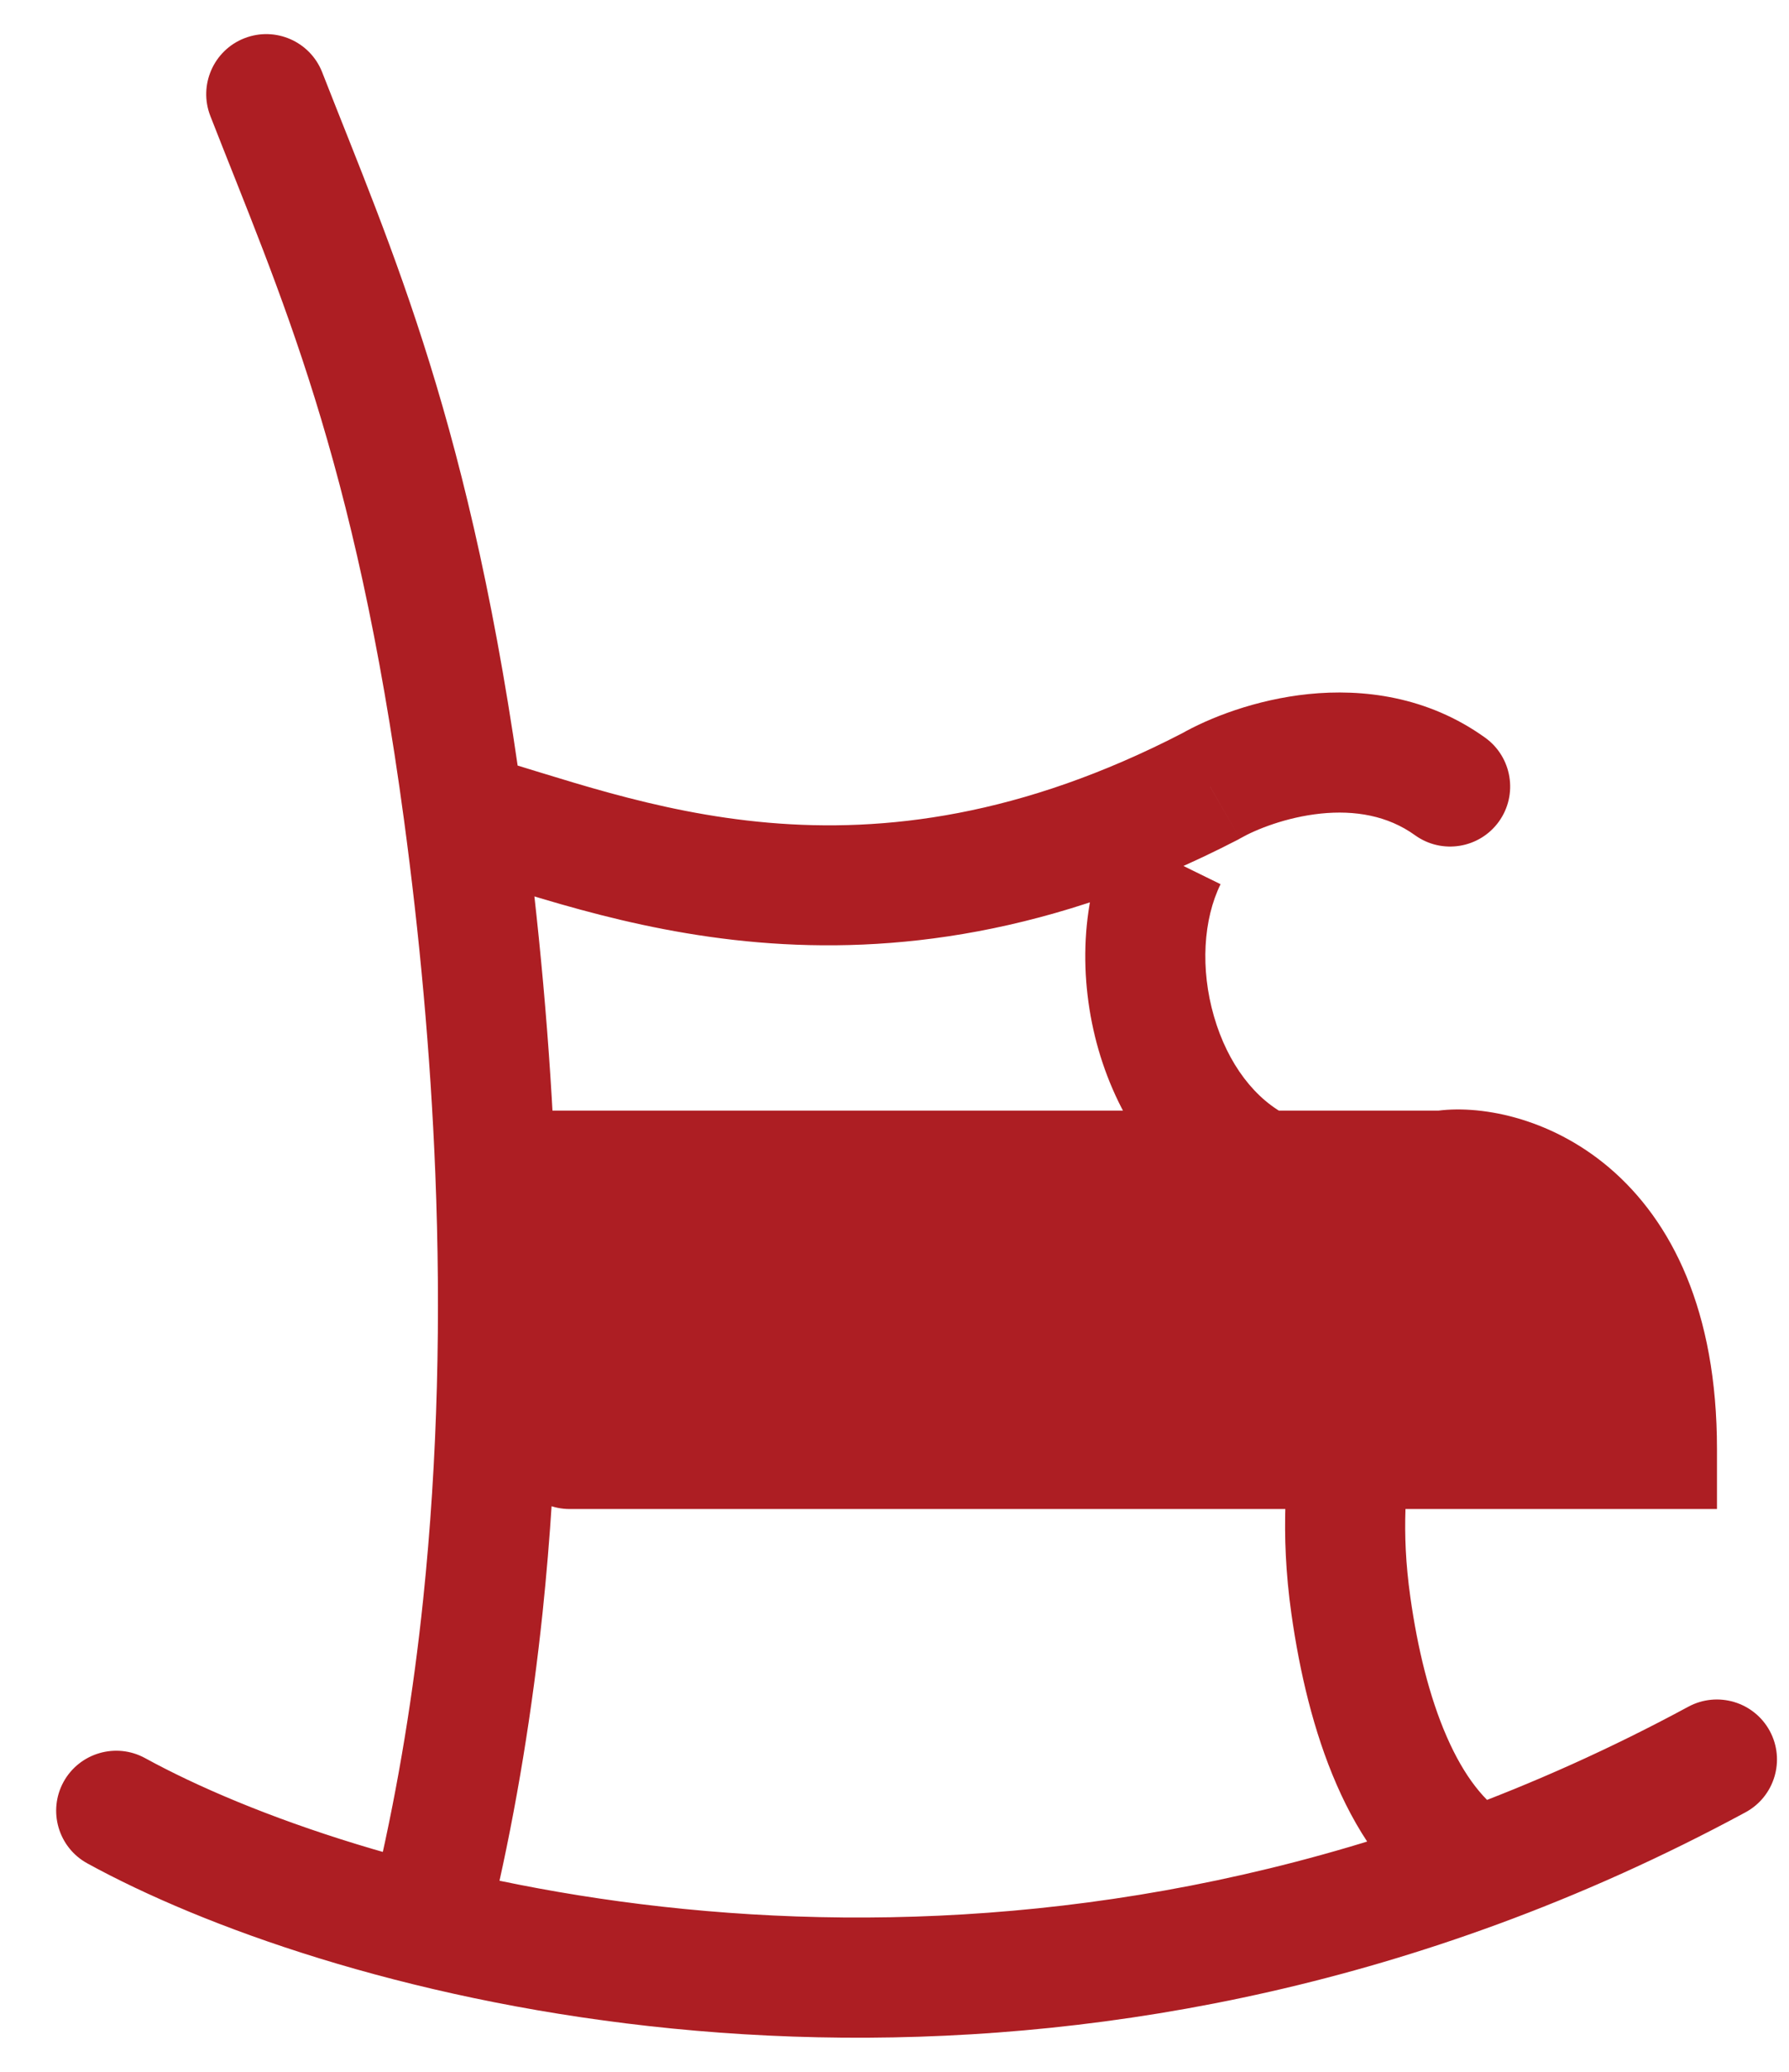 <svg width="19" height="22" viewBox="0 0 19 22" fill="none" xmlns="http://www.w3.org/2000/svg">
<path d="M3.422 0.768C3.294 0.44 2.924 0.278 2.596 0.406C2.268 0.534 2.106 0.904 2.234 1.232L3.422 0.768ZM1.541 18.669C1.232 18.5 0.845 18.613 0.675 18.921C0.506 19.23 0.619 19.618 0.928 19.787L1.541 18.669ZM18.537 19.245C18.847 19.078 18.963 18.691 18.796 18.381C18.628 18.071 18.241 17.956 17.931 18.123L18.537 19.245ZM15.33 12.43V13.068H15.381L15.431 13.06L15.33 12.43ZM17.597 15.386V16.024H18.235V15.386H17.597ZM6.051 14.748C5.699 14.748 5.413 15.034 5.413 15.386C5.413 15.739 5.699 16.024 6.051 16.024V14.748ZM15.684 19.835L15.904 20.434L15.684 19.835ZM14.348 17.053L14.979 16.963L14.348 17.053ZM5.128 17.053L4.494 16.986L5.128 17.053ZM12.851 8.352L13.144 8.918L13.157 8.911L13.169 8.904L12.851 8.352ZM15.028 8.869C15.314 9.075 15.713 9.01 15.919 8.724C16.124 8.438 16.059 8.04 15.774 7.834L15.028 8.869ZM15.431 13.06C15.531 13.044 15.91 13.071 16.264 13.371C16.587 13.646 16.959 14.213 16.959 15.386H18.235C18.235 13.921 17.756 12.965 17.089 12.398C16.451 11.857 15.697 11.726 15.229 11.8L15.431 13.06ZM17.597 14.748H6.051V16.024H17.597V14.748ZM0.928 19.787C3.392 21.139 9.386 22.827 15.904 20.434L15.465 19.237C9.353 21.48 3.743 19.876 1.541 18.669L0.928 19.787ZM15.904 20.434C16.776 20.114 17.656 19.721 18.537 19.245L17.931 18.123C17.104 18.57 16.28 18.937 15.465 19.237L15.904 20.434ZM13.711 15.117C13.674 15.635 13.588 16.24 13.716 17.142L14.979 16.963C14.875 16.228 14.942 15.784 14.984 15.209L13.711 15.117ZM13.716 17.142C13.802 17.748 13.949 18.385 14.195 18.949C14.438 19.508 14.803 20.049 15.355 20.382L16.014 19.289C15.773 19.144 15.55 18.866 15.364 18.439C15.18 18.017 15.055 17.502 14.979 16.963L13.716 17.142ZM4.623 12.456C4.683 13.957 4.651 15.483 4.494 16.986L5.763 17.119C5.927 15.546 5.96 13.957 5.897 12.405L4.623 12.456ZM4.494 16.986C4.391 17.973 4.233 18.948 4.013 19.9L5.256 20.188C5.489 19.18 5.654 18.152 5.763 17.119L4.494 16.986ZM2.234 1.232C2.972 3.122 3.771 4.849 4.291 8.709L5.555 8.538C5.012 4.513 4.162 2.661 3.422 0.768L2.234 1.232ZM4.291 8.709C4.454 9.919 4.572 11.177 4.623 12.456L5.897 12.405C5.844 11.082 5.722 9.783 5.555 8.538L4.291 8.709ZM4.749 9.237C6.307 9.677 9.202 10.955 13.144 8.918L12.558 7.785C9.134 9.555 6.746 8.476 5.096 8.01L4.749 9.237ZM13.169 8.904C13.336 8.808 13.661 8.677 14.028 8.639C14.388 8.602 14.738 8.66 15.028 8.869L15.774 7.834C15.158 7.391 14.468 7.312 13.898 7.37C13.335 7.428 12.838 7.623 12.533 7.799L13.169 8.904ZM5.26 13.068H13.418V11.793H5.26V13.068ZM13.418 13.068H15.33V11.793H13.418V13.068ZM11.818 8.827C11.47 9.536 11.451 10.399 11.667 11.148C11.884 11.898 12.368 12.634 13.142 13.005L13.694 11.855C13.334 11.683 13.039 11.299 12.893 10.793C12.746 10.287 12.78 9.761 12.963 9.389L11.818 8.827Z" fill="#AD1E23"/>
<path d="M5.234 12V15H17.734C18.134 12.6 16.234 12 15.234 12H5.234Z" fill="#AD1E23"/>
</svg>
